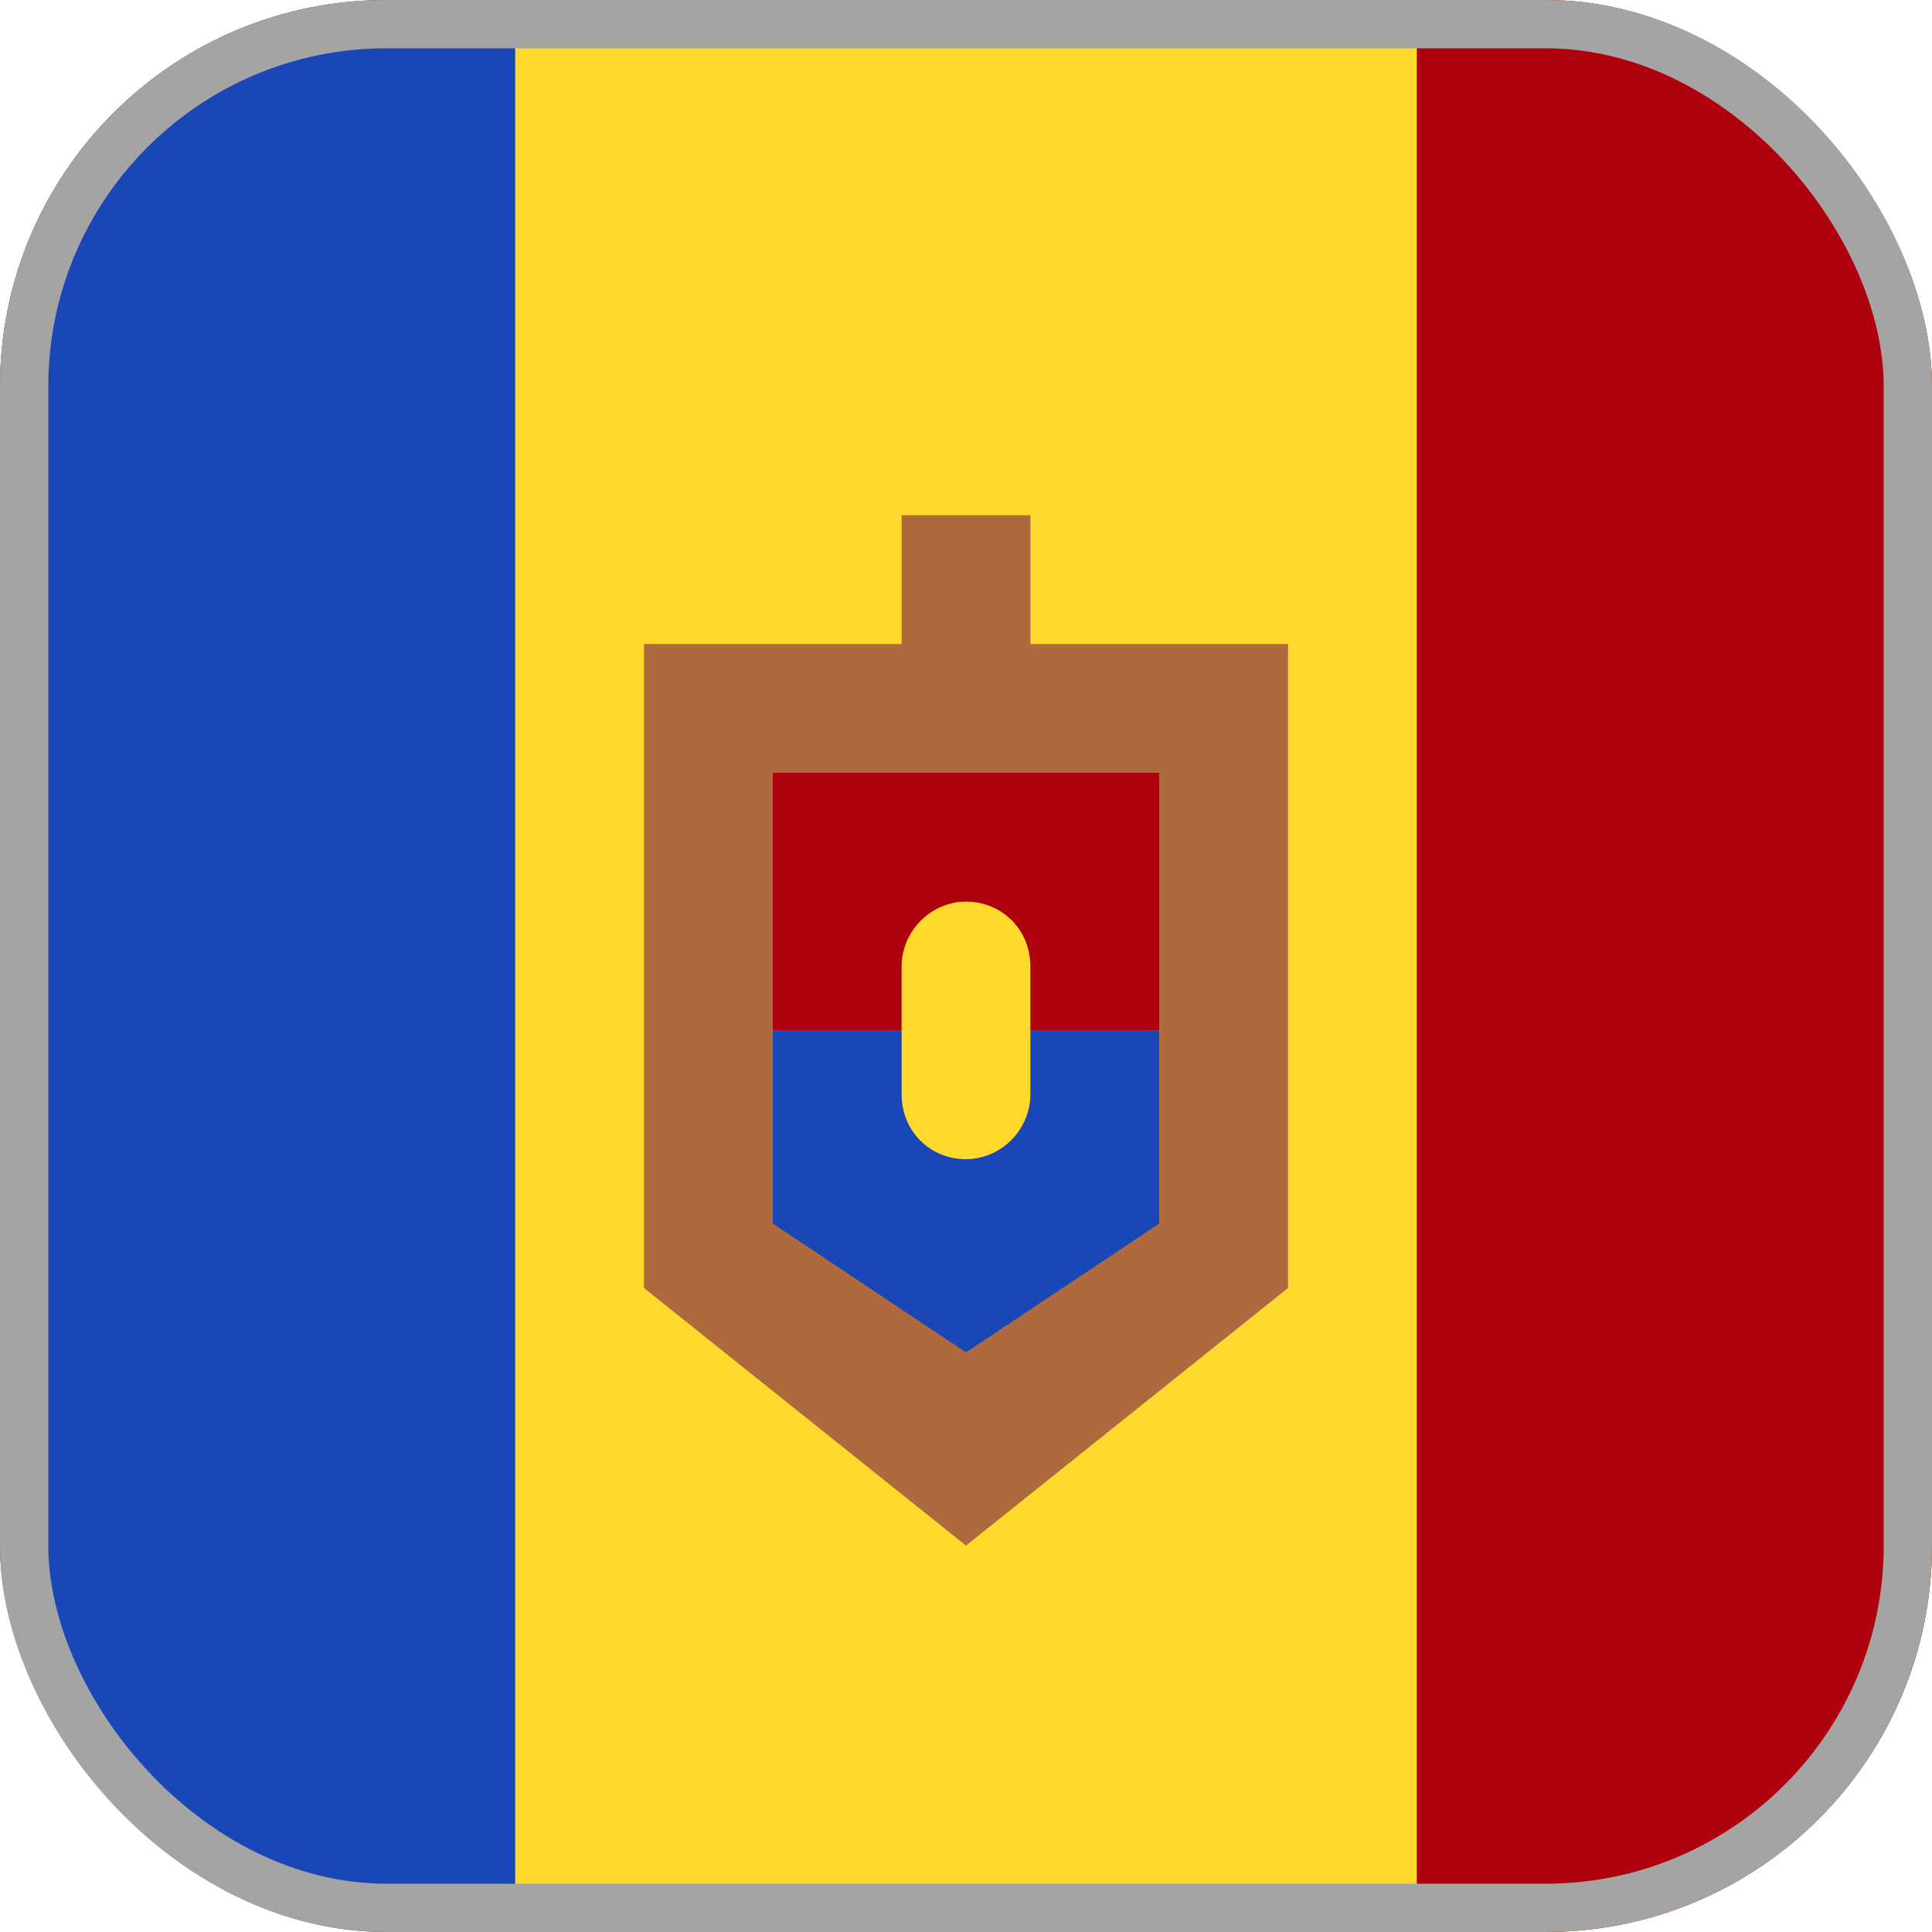 <svg width="40" height="40" viewBox="0 0 40 40" fill="none" xmlns="http://www.w3.org/2000/svg">
<g clip-path="url(#clip0_1057_483985)">
<rect width="40" height="40" rx="8" fill="#FFDA2C"/>
<path fill-rule="evenodd" clip-rule="evenodd" d="M-8 0H10.667V40H-8V0Z" fill="#1A47B8"/>
<path fill-rule="evenodd" clip-rule="evenodd" d="M13.333 13.333H26.667V26.667H13.333V13.333ZM13.333 26.667L20 32L26.667 26.667H13.333ZM18.667 10.667H21.333V13.333H18.667V10.667Z" fill="#AE6A3E"/>
<path fill-rule="evenodd" clip-rule="evenodd" d="M16 16H24V21.333H16V16Z" fill="#AF010D"/>
<path fill-rule="evenodd" clip-rule="evenodd" d="M16 21.333H24V25.333H16V21.333ZM16 25.333L20 28L24 25.333H16Z" fill="#1A47B8"/>
<path fill-rule="evenodd" clip-rule="evenodd" d="M20 18.667C20.736 18.667 21.333 19.237 21.333 20.013V22.653C21.333 23.4 20.715 24 20 24C19.264 24 18.667 23.429 18.667 22.653V20.013C18.667 19.267 19.285 18.667 20 18.667Z" fill="#FFDA2C"/>
<path fill-rule="evenodd" clip-rule="evenodd" d="M29.333 0H48V40H29.333V0Z" fill="#AF010D"/>
</g>
<rect x="0.5" y="0.5" width="39" height="39" rx="7.5" stroke="#A4A4A4"/>
<defs>
<clipPath id="clip0_1057_483985">
<rect width="40" height="40" rx="8" fill="white"/>
</clipPath>
</defs>
</svg>
